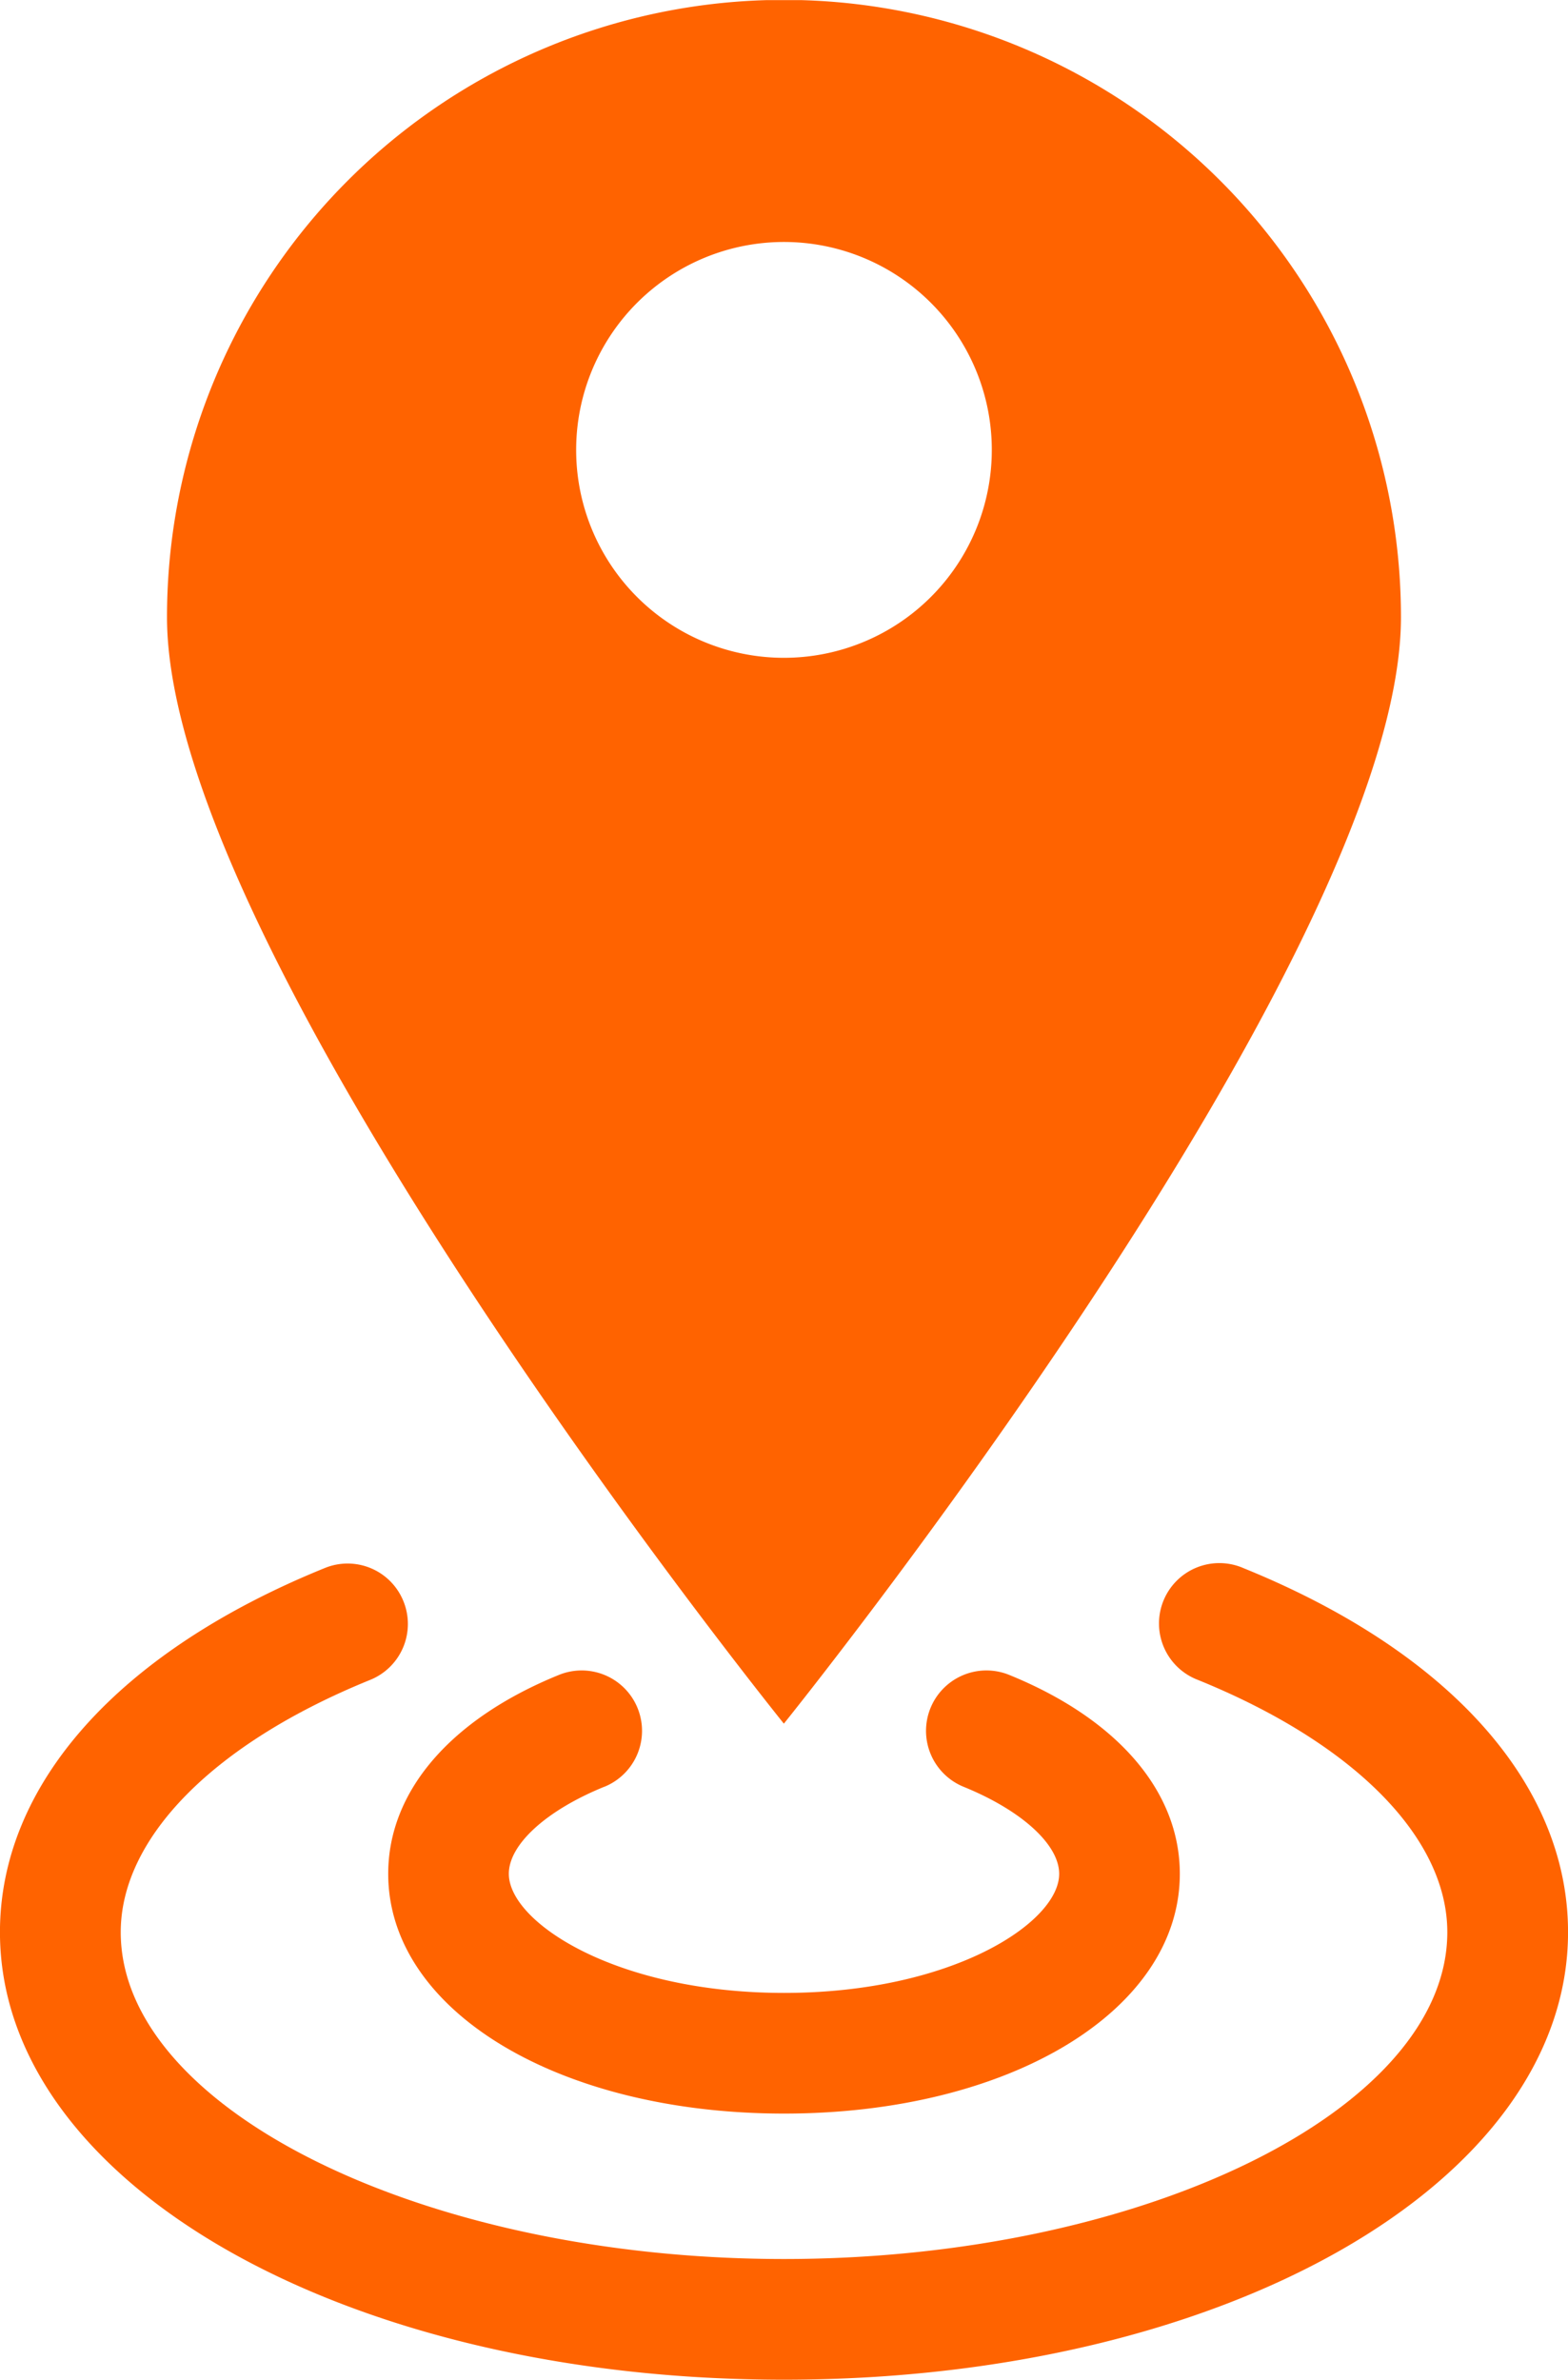 <svg xmlns="http://www.w3.org/2000/svg" xmlns:xlink="http://www.w3.org/1999/xlink" width="38.637" height="58.613" viewBox="0 0 38.637 58.613"><defs><clipPath id="clip-path"><path id="Path_1095" data-name="Path 1095" d="M0,31.41H38.637V-27.2H0Z" transform="translate(0 27.203)" fill="none"></path></clipPath></defs><g id="Group_417" data-name="Group 417" transform="translate(0 27.203)"><g id="Group_420" data-name="Group 420" transform="translate(0 -27.203)" clip-path="url(#clip-path)"><g id="Group_417-2" data-name="Group 417" transform="translate(4.115 -0.001)"><path id="Path_1092" data-name="Path 1092" d="M16.294,8.146a15.2,15.2,0,0,0-30.406,0c0,8.4,15.2,27.254,15.2,27.254S16.294,16.543,16.294,8.146M-4.03,4.026A5.121,5.121,0,1,1,1.089,9.148,5.119,5.119,0,0,1-4.03,4.026" transform="translate(14.112 7.055)" fill="#ff6300"></path></g><g id="Group_418" data-name="Group 418" transform="translate(9.566 41.143)"><path id="Path_1093" data-name="Path 1093" d="M2.854,1.536A1.487,1.487,0,0,0,1.736-1.22C-.938-.134-2.472,1.65-2.472,3.679c0,3.368,4.193,5.906,9.754,5.906s9.752-2.538,9.752-5.906c0-2.03-1.534-3.814-4.208-4.9A1.489,1.489,0,0,0,10.889-.4a1.488,1.488,0,0,0,.819,1.937c1.429.582,2.353,1.422,2.353,2.144,0,1.2-2.642,2.932-6.779,2.932S.5,4.875.5,3.679c0-.722.922-1.562,2.353-2.144" transform="translate(2.472 1.33)" fill="#ff6300"></path></g><g id="Group_419" data-name="Group 419" transform="translate(-0.001 38.509)"><path id="Path_1094" data-name="Path 1094" d="M16.416.059A1.487,1.487,0,1,0,15.3,2.815c3.848,1.56,6.147,3.885,6.147,6.214,0,4.363-7.485,8.05-16.345,8.05s-16.343-3.687-16.343-8.05c0-2.329,2.3-4.654,6.147-6.214A1.486,1.486,0,0,0-4.275.878,1.483,1.483,0,0,0-6.21.059c-5.087,2.062-8.007,5.333-8.007,8.97,0,6.182,8.485,11.023,19.319,11.023S24.422,15.211,24.422,9.029c0-3.637-2.917-6.908-8.007-8.97" transform="translate(14.217 0.052)" fill="#ff6300"></path></g></g></g></svg>